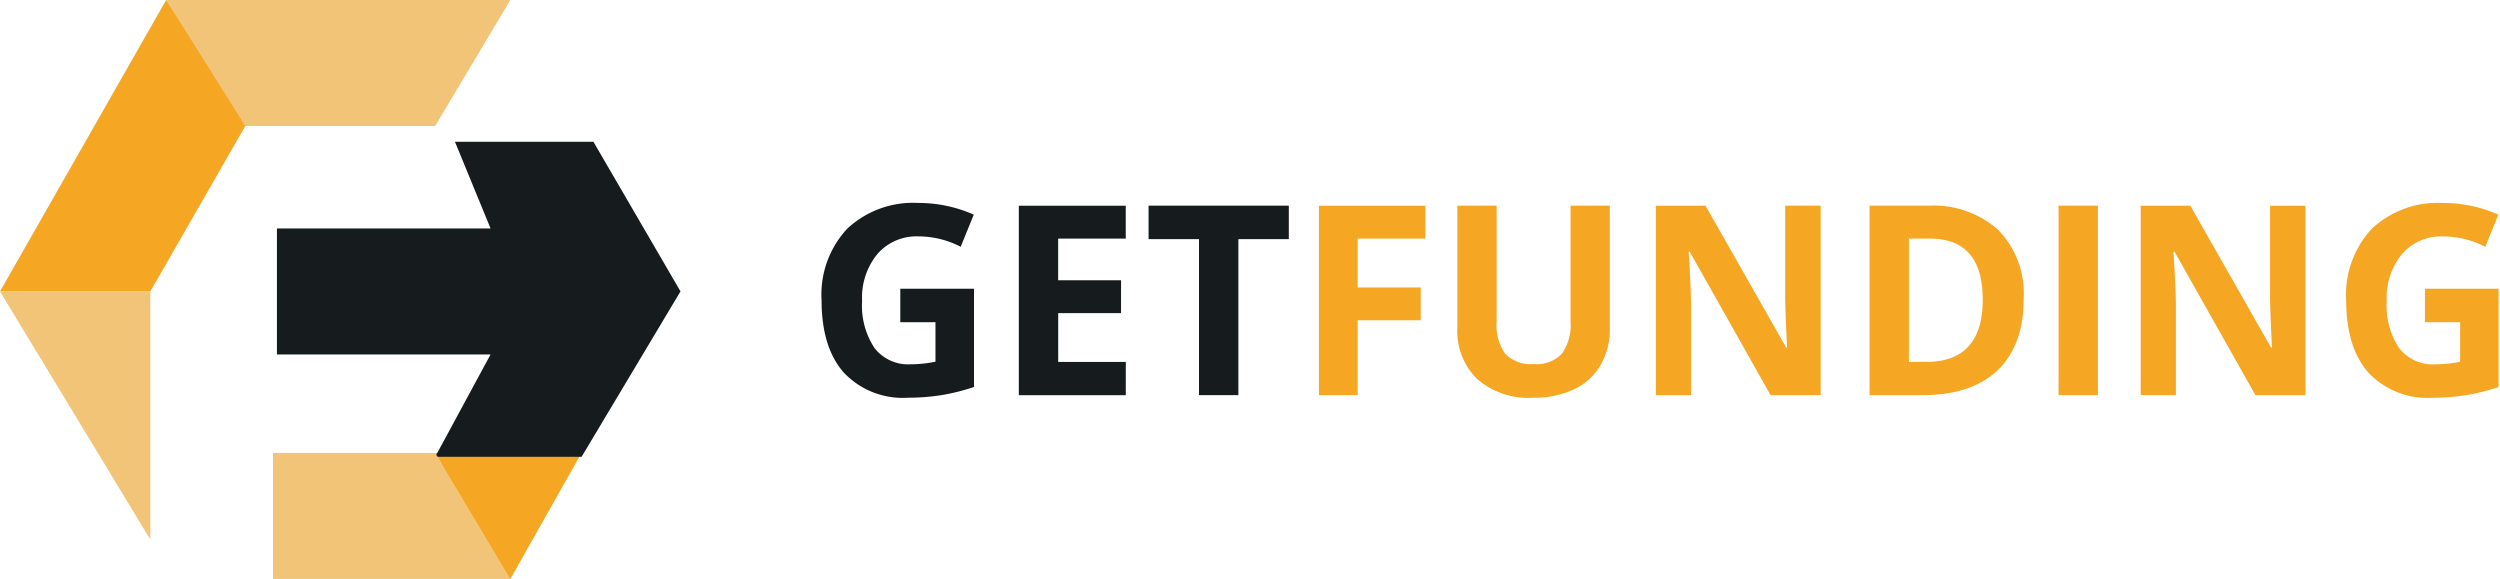 <svg xmlns="http://www.w3.org/2000/svg" width="190" height="44" viewBox="0 0 190 44">
    <g fill="none" fill-rule="evenodd">
        <path fill="#F5A623" d="M103.184 24.338h4.79v-2.491h-4.79v-3.711h5.147v-2.5h-8.092v14.396h2.945v-5.694zm16.179-8.705v8.793a3.766 3.766 0 0 1-.662 2.457c-.56.57-1.34.858-2.128.784a2.697 2.697 0 0 1-2.173-.778 3.748 3.748 0 0 1-.656-2.442v-8.814h-2.984v9.277a5.103 5.103 0 0 0 1.503 3.895 5.915 5.915 0 0 0 4.23 1.423 7.11 7.11 0 0 0 3.128-.64 4.586 4.586 0 0 0 2.022-1.842c.48-.849.724-1.816.703-2.796v-9.317h-2.983zm19.006 0h-2.694v6.816c0 .774.048 2.097.145 3.968h-.067l-6.132-10.783h-3.775v14.398h2.675v-6.777c0-.82-.061-2.192-.183-4.114h.087l6.14 10.89h3.804V15.634zm13.516 1.86a7.371 7.371 0 0 0-5.368-1.86h-4.43v14.399h3.998c2.497 0 4.407-.63 5.73-1.891 1.323-1.26 1.985-3.076 1.984-5.445a6.922 6.922 0 0 0-1.914-5.202zm-5.522 10.016h-1.285v-9.375h1.594c2.677 0 4.016 1.546 4.016 4.638 0 3.158-1.442 4.737-4.325 4.737zm13.08 2.523v-14.4h-2.993v14.4h2.993zm15.776-14.398h-2.694v6.815c0 .774.048 2.097.145 3.968h-.07l-6.132-10.783h-3.776v14.398h2.675v-6.777c0-.82-.06-2.192-.183-4.114h.087l6.142 10.89h3.804V15.634l.002.001zm9.074 8.853h2.675v3.004c-.625.129-1.261.195-1.899.197a3.23 3.23 0 0 1-2.737-1.236 5.825 5.825 0 0 1-.941-3.58 5.222 5.222 0 0 1 1.168-3.574 3.933 3.933 0 0 1 3.108-1.33 6.99 6.99 0 0 1 3.215.788l.995-2.442a10.316 10.316 0 0 0-4.192-.887 7.335 7.335 0 0 0-5.42 1.95 7.339 7.339 0 0 0-1.956 5.436c0 2.39.562 4.222 1.685 5.5a6.151 6.151 0 0 0 4.88 1.915c.822.001 1.644-.06 2.457-.182a15.52 15.52 0 0 0 2.564-.635v-7.466h-5.6v2.54l-.002.002z"/>
        <path fill="#161B1D" d="M68.423 24.486h2.674v3.003c-.624.13-1.26.195-1.898.197a3.23 3.23 0 0 1-2.737-1.236 5.828 5.828 0 0 1-.942-3.58 5.223 5.223 0 0 1 1.169-3.574 3.933 3.933 0 0 1 3.108-1.33 6.99 6.99 0 0 1 3.215.789l.995-2.442a10.316 10.316 0 0 0-4.192-.888 7.336 7.336 0 0 0-5.42 1.95 7.339 7.339 0 0 0-1.956 5.436c0 2.39.561 4.223 1.685 5.5a6.151 6.151 0 0 0 4.88 1.915c.822.001 1.644-.06 2.457-.182a15.52 15.52 0 0 0 2.564-.635v-7.464h-5.602v2.54zm17.136 3.023h-5.136V23.8h4.776v-2.501h-4.78v-3.164h5.137v-2.5H77.43v14.398h8.13v-2.523zm8.558-9.336h3.833v-2.54H87.291v2.54h3.833v11.859h2.993V18.173z"/>
        <g>
            <path fill="#F1C478" d="M18.341 9.578h14.731L38.787 0H12.628z"/>
            <path fill="#F5A623" d="M0 22.15h11.425L18.641 9.58 12.628 0zM33.074 34.421L38.486 44h.301l5.412-9.578H33.072z"/>
            <path fill="#161B1D" d="M21.047 17.364v9.575h16.236l-4.209 7.779h11.127l7.517-12.572-6.617-11.37H34.578l2.705 6.588z"/>
            <path fill="#F1C478" d="M11.425 41.006V22.15H0zM20.747 34.421V44h18.04l-5.713-9.578H20.747z"/>
        </g>
    </g>
</svg>
